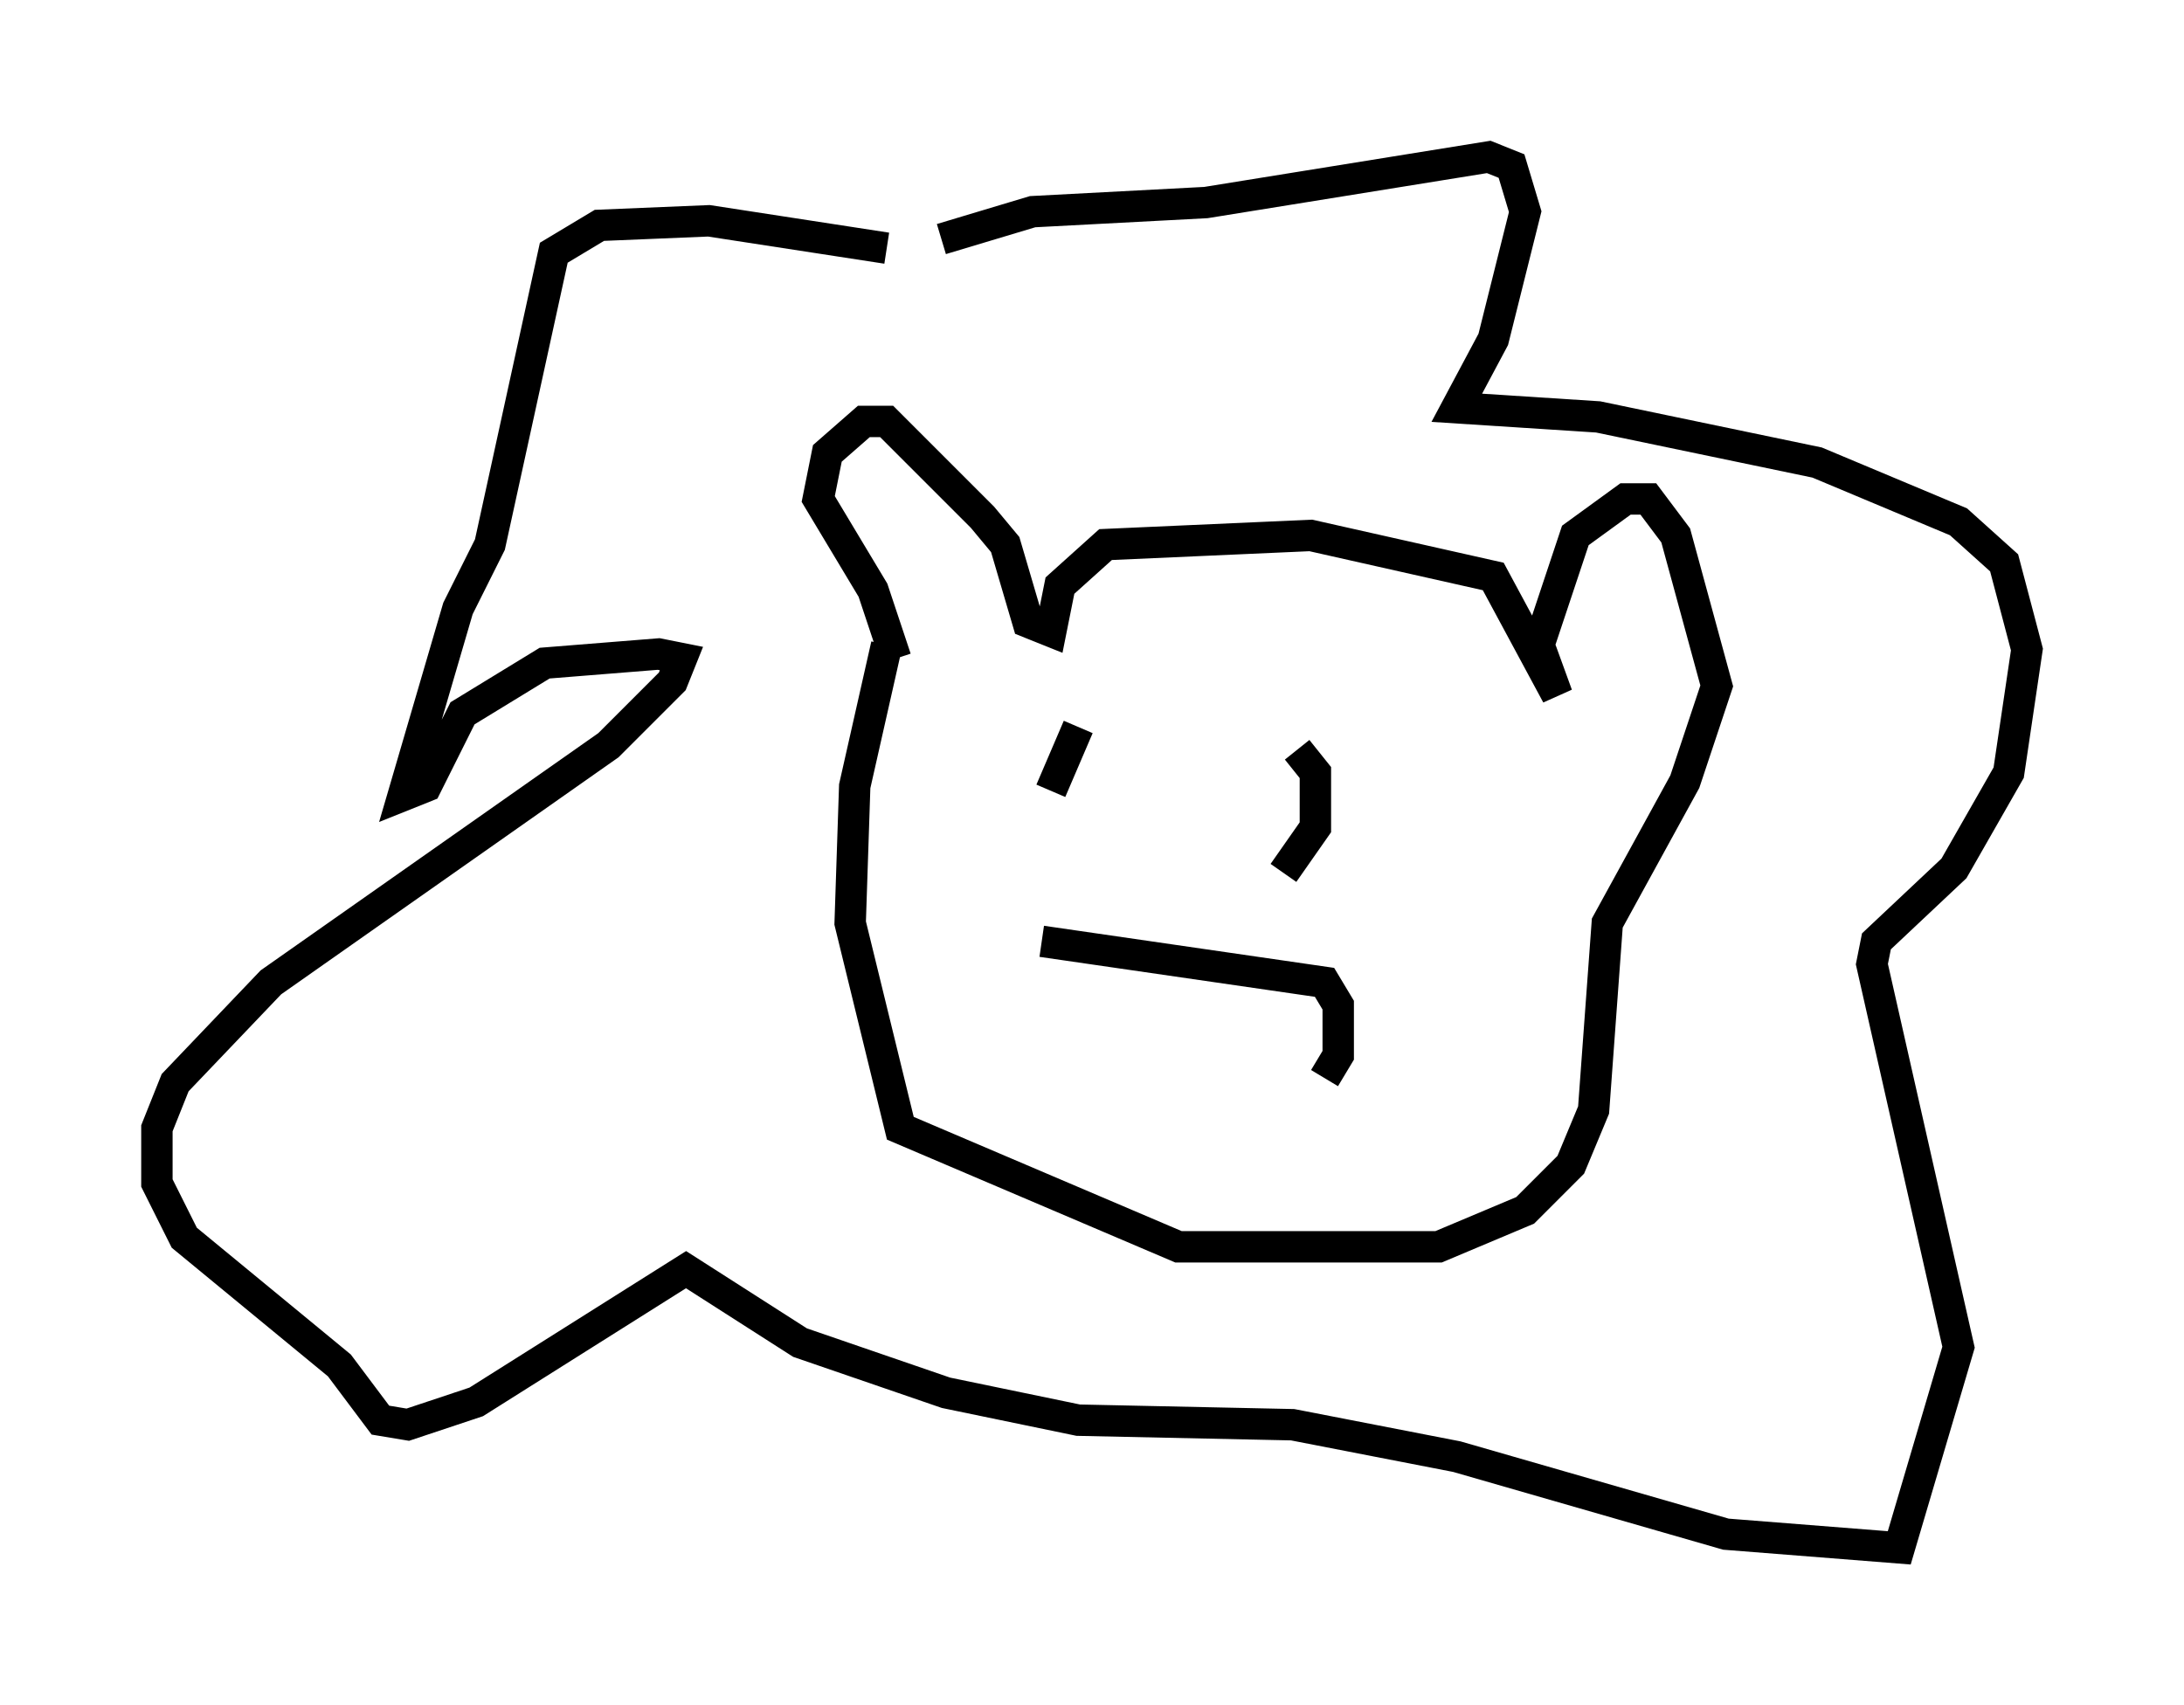 <?xml version="1.0" encoding="utf-8" ?>
<svg baseProfile="full" height="54.302" version="1.1" width="69.553" xmlns="http://www.w3.org/2000/svg" xmlns:ev="http://www.w3.org/2001/xml-events" xmlns:xlink="http://www.w3.org/1999/xlink"><defs /><rect fill="white" height="54.302" width="69.553" x="0" y="0" /><path d="M32.162, 9.212 m-3.922, -1.307 l-5.665, -0.872 -3.486, 0.145 l-1.453, 0.872 -2.034, 9.296 l-1.017, 2.034 -1.743, 5.955 l0.726, -0.291 1.162, -2.324 l2.615, -1.598 3.631, -0.291 l0.726, 0.145 -0.291, 0.726 l-2.034, 2.034 -10.749, 7.553 l-3.05, 3.196 -0.581, 1.453 l0.0, 1.743 0.872, 1.743 l4.939, 4.067 1.307, 1.743 l0.872, 0.145 2.179, -0.726 l6.682, -4.212 3.631, 2.324 l4.648, 1.598 4.212, 0.872 l6.827, 0.145 5.229, 1.017 l8.57, 2.469 5.52, 0.436 l1.888, -6.391 -2.76, -12.201 l0.145, -0.726 2.469, -2.324 l1.743, -3.05 0.581, -3.922 l-0.726, -2.76 -1.453, -1.307 l-4.503, -1.888 -6.972, -1.453 l-4.503, -0.291 1.162, -2.179 l1.017, -4.067 -0.436, -1.453 l-0.726, -0.291 -9.006, 1.453 l-5.52, 0.291 -2.905, 0.872 m-1.453, 13.363 l-0.726, -2.179 -1.743, -2.905 l0.291, -1.453 1.162, -1.017 l0.726, 0.0 3.05, 3.05 l0.726, 0.872 0.726, 2.469 l0.726, 0.291 0.291, -1.453 l1.453, -1.307 6.536, -0.291 l5.81, 1.307 2.034, 3.777 l-0.581, -1.598 1.162, -3.486 l1.598, -1.162 0.726, 0.0 l0.872, 1.162 1.307, 4.793 l-1.017, 3.05 -2.469, 4.503 l-0.436, 5.955 -0.726, 1.743 l-1.453, 1.453 -2.76, 1.162 l-8.279, 0.0 -8.86, -3.777 l-1.598, -6.536 0.145, -4.358 l1.017, -4.503 m6.101, 2.615 l-0.872, 2.034 m7.844, -1.307 l0.581, 0.726 0.0, 1.743 l-1.017, 1.453 m-7.698, 2.179 l9.006, 1.307 0.436, 0.726 l0.0, 1.598 -0.436, 0.726 " fill="none" stroke="black" stroke-width="1" /></svg>